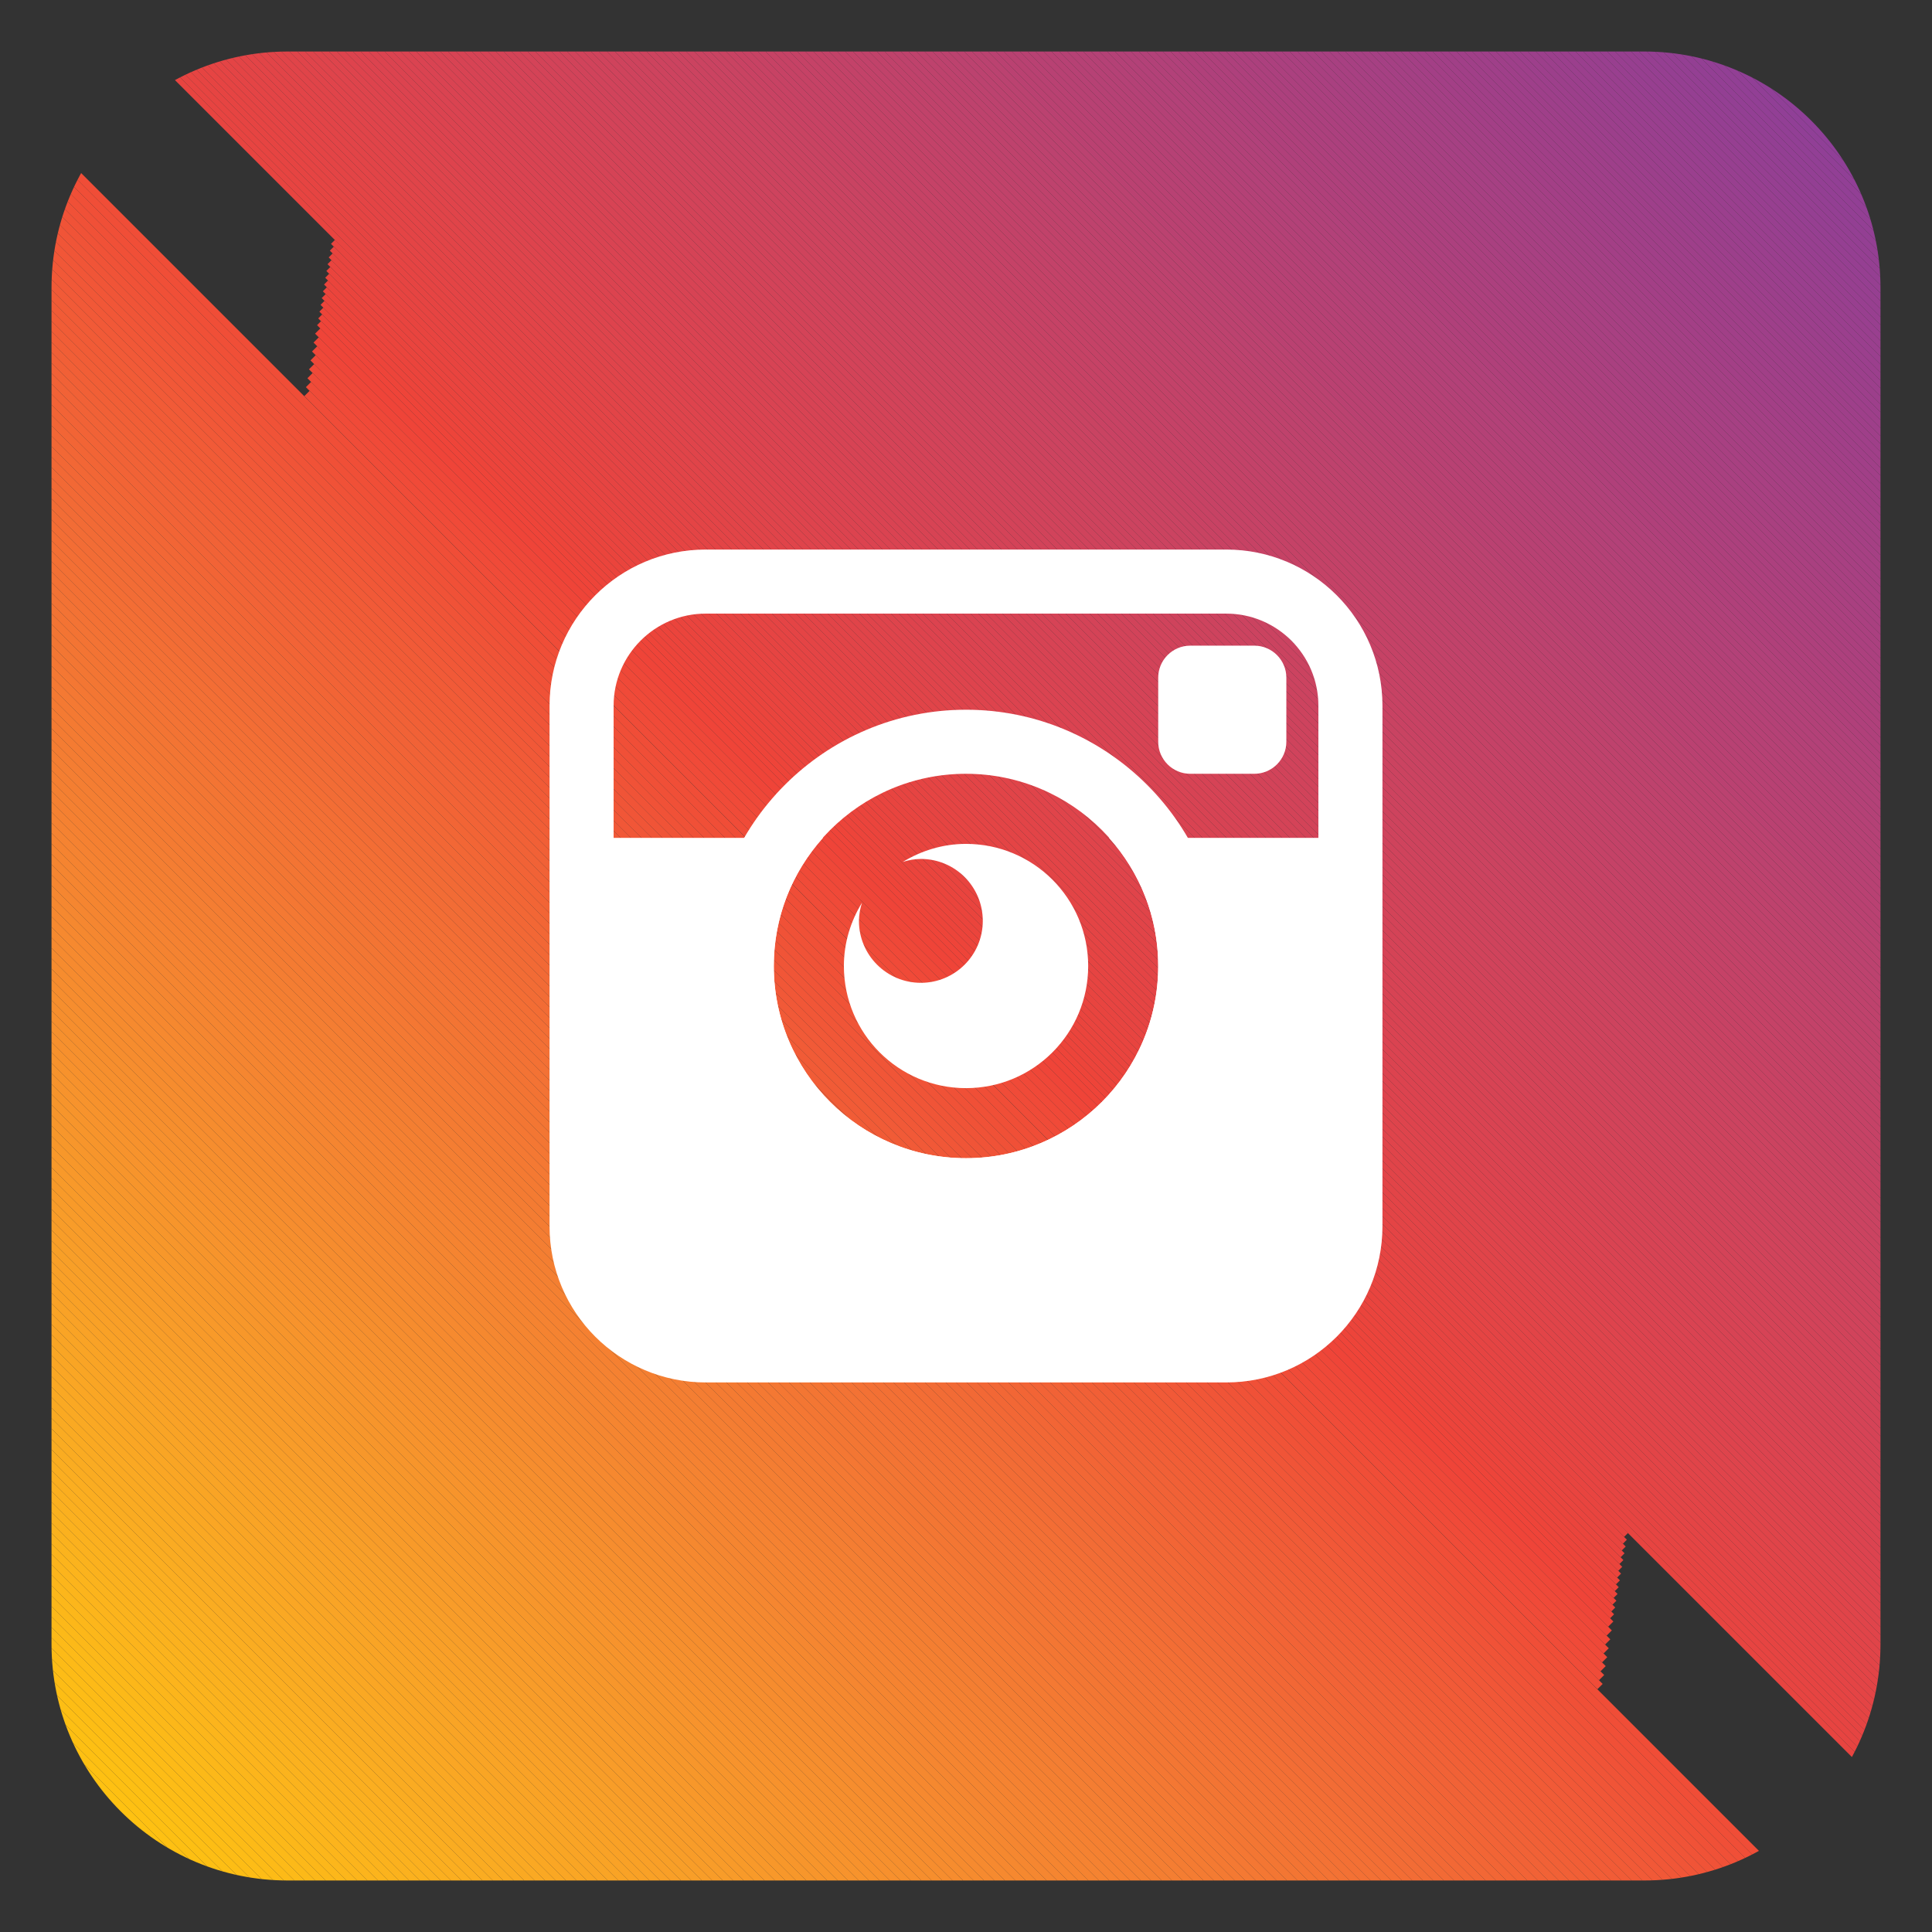 <?xml version="1.0" encoding="utf-8"?>
<!-- Generator: Adobe Illustrator 16.0.0, SVG Export Plug-In . SVG Version: 6.00 Build 0)  -->
<!DOCTYPE svg PUBLIC "-//W3C//DTD SVG 1.1//EN" "http://www.w3.org/Graphics/SVG/1.1/DTD/svg11.dtd">
<svg version="1.1" xmlns="http://www.w3.org/2000/svg" xmlns:xlink="http://www.w3.org/1999/xlink" x="0px" y="0px" width="40px"
	 height="40px" viewBox="0 0 900 900" enable-background="new 0 0 900 900" xml:space="preserve">
<rect x="0" y="0" width="900" height="900" fill="#333333" stroke="none"/>
<g id="Google" display="none">
	<path display="inline" fill="#F04B39" d="M876,766c0,60.751-49.248,110-110,110H134c-60.751,0-110-49.249-110-110V134
		C24,73.249,73.249,24,134,24h632c60.752,0,110,49.249,110,110V766z"/>
	<g display="inline">
		<path fill="#FFFFFF" d="M381.752,480.202h71.491c-12.549,35.479-46.536,60.916-86.326,60.622
			c-48.28-0.356-88.2-38.979-90.074-87.224c-2.009-51.714,39.48-94.427,90.756-94.427c23.446,0,44.841,8.934,60.971,23.571
			c3.82,3.468,9.636,3.49,13.394-0.047l26.257-24.713c4.106-3.866,4.121-10.393,0.027-14.272
			c-25.58-24.234-59.895-39.339-97.735-40.078c-80.709-1.576-148.741,64.598-149.303,145.322
			c-0.567,81.33,65.191,147.438,146.389,147.438c78.087,0,141.876-61.141,146.15-138.159c0.113-0.966,0.188-33.6,0.188-33.6H381.752
			c-5.418,0-9.81,4.392-9.81,9.81v35.949C371.942,475.811,376.335,480.202,381.752,480.202z"/>
		<path fill="#FFFFFF" d="M635.073,427.898v-35.123c0-4.748-3.848-8.597-8.597-8.597h-29.562c-4.747,0-8.597,3.849-8.597,8.597
			v35.123h-35.122c-4.748,0-8.597,3.849-8.597,8.597v29.562c0,4.748,3.849,8.597,8.597,8.597h35.122v35.123
			c0,4.748,3.85,8.597,8.597,8.597h29.562c4.749,0,8.597-3.849,8.597-8.597v-35.123h35.123c4.748,0,8.597-3.849,8.597-8.597v-29.562
			c0-4.748-3.849-8.597-8.597-8.597H635.073L635.073,427.898z"/>
	</g>
</g>
<g id="Instagram">
	<g>
		<g>
			<defs>
				<path id="SVGID_1_" d="M876,766c0,60.751-49.248,110-110,110H134c-60.751,0-110-49.249-110-110V134C24,73.249,73.249,24,134,24
					h632c60.752,0,110,49.249,110,110V766z"/>
			</defs>
			<clipPath id="SVGID_2_">
				<use xlink:href="#SVGID_1_"  overflow="visible"/>
			</clipPath>
			<polygon clip-path="url(#SVGID_2_)" fill="#FEC111" points="24,811.563 88.436,876 24,876 			"/>
			<polygon clip-path="url(#SVGID_2_)" fill="#FEC111" points="24,806.696 93.304,876 88.437,876 24,811.563 			"/>
			<polygon clip-path="url(#SVGID_2_)" fill="#FEC012" points="24,801.828 98.172,876 93.304,876 24,806.696 			"/>
			<polygon clip-path="url(#SVGID_2_)" fill="#FDBF12" points="24,796.961 103.039,876 98.172,876 24,801.828 			"/>
			<polygon clip-path="url(#SVGID_2_)" fill="#FDBF13" points="24,792.093 107.907,876 103.039,876 24,796.961 			"/>
			<polygon clip-path="url(#SVGID_2_)" fill="#FDBE14" points="24,787.226 112.774,876 107.907,876 24,792.093 			"/>
			<polygon clip-path="url(#SVGID_2_)" fill="#FDBD14" points="24,782.357 117.643,876 112.774,876 24,787.226 			"/>
			<polygon clip-path="url(#SVGID_2_)" fill="#FDBC15" points="24,777.49 122.51,876 117.643,876 24,782.357 			"/>
			<polygon clip-path="url(#SVGID_2_)" fill="#FDBC16" points="24,772.623 127.377,876 122.51,876 24,777.49 			"/>
			<polygon clip-path="url(#SVGID_2_)" fill="#FDBB16" points="24,767.755 132.245,876 127.377,876 24,772.623 			"/>
			<polygon clip-path="url(#SVGID_2_)" fill="#FDBA17" points="24,762.888 137.112,876 132.245,876 24,767.755 			"/>
			<polygon clip-path="url(#SVGID_2_)" fill="#FDBA18" points="24,758.02 141.98,876 137.112,876 24,762.888 			"/>
			<polygon clip-path="url(#SVGID_2_)" fill="#FCB918" points="24,753.152 146.848,876 141.98,876 24,758.02 			"/>
			<polygon clip-path="url(#SVGID_2_)" fill="#FCB819" points="24,748.284 151.715,876 146.848,876 24,753.152 			"/>
			<polygon clip-path="url(#SVGID_2_)" fill="#FCB719" points="24,743.417 156.583,876 151.715,876 24,748.284 			"/>
			<polygon clip-path="url(#SVGID_2_)" fill="#FCB71A" points="24,738.55 161.451,876 156.583,876 24,743.417 			"/>
			<polygon clip-path="url(#SVGID_2_)" fill="#FCB61B" points="24,733.682 166.318,876 161.451,876 24,738.55 			"/>
			<polygon clip-path="url(#SVGID_2_)" fill="#FCB51B" points="24,728.814 171.186,876 166.318,876 24,733.682 			"/>
			<polygon clip-path="url(#SVGID_2_)" fill="#FCB41C" points="24,723.946 176.053,876 171.186,876 24,728.814 			"/>
			<polygon clip-path="url(#SVGID_2_)" fill="#FCB41C" points="24,719.079 180.921,876 176.053,876 24,723.946 			"/>
			<polygon clip-path="url(#SVGID_2_)" fill="#FBB31D" points="24,714.212 185.789,876 180.921,876 24,719.079 			"/>
			<polygon clip-path="url(#SVGID_2_)" fill="#FBB21D" points="24,709.344 190.656,876 185.789,876 24,714.212 			"/>
			<polygon clip-path="url(#SVGID_2_)" fill="#FBB11E" points="24,704.477 195.523,876 190.656,876 24,709.344 			"/>
			<polygon clip-path="url(#SVGID_2_)" fill="#FBB11E" points="24,699.608 200.392,876 195.523,876 24,704.477 			"/>
			<polygon clip-path="url(#SVGID_2_)" fill="#FBB01F" points="24,694.741 205.259,876 200.392,876 24,699.608 			"/>
			<polygon clip-path="url(#SVGID_2_)" fill="#FBAF1F" points="24,689.873 210.127,876 205.259,876 24,694.741 			"/>
			<polygon clip-path="url(#SVGID_2_)" fill="#FBAE1F" points="24,685.006 214.994,876 210.127,876 24,689.873 			"/>
			<polygon clip-path="url(#SVGID_2_)" fill="#FBAE20" points="24,680.139 219.861,876 214.994,876 24,685.006 			"/>
			<polygon clip-path="url(#SVGID_2_)" fill="#FBAD20" points="24,675.271 224.729,876 219.861,876 24,680.139 			"/>
			<polygon clip-path="url(#SVGID_2_)" fill="#FAAC21" points="24,670.403 229.597,876 224.729,876 24,675.271 			"/>
			<polygon clip-path="url(#SVGID_2_)" fill="#FAAB21" points="24,665.535 234.465,876 229.597,876 24,670.403 			"/>
			<polygon clip-path="url(#SVGID_2_)" fill="#FAAB22" points="24,660.668 239.332,876 234.465,876 24,665.535 			"/>
			<polygon clip-path="url(#SVGID_2_)" fill="#FAAA22" points="24,655.8 244.2,876 239.332,876 24,660.668 			"/>
			<polygon clip-path="url(#SVGID_2_)" fill="#FAA922" points="24,650.933 249.067,876 244.2,876 24,655.8 			"/>
			<polygon clip-path="url(#SVGID_2_)" fill="#FAA923" points="24,646.065 253.935,876 249.067,876 24,650.933 			"/>
			<polygon clip-path="url(#SVGID_2_)" fill="#FAA823" points="24,641.197 258.803,876 253.935,876 24,646.065 			"/>
			<polygon clip-path="url(#SVGID_2_)" fill="#FAA723" points="24,636.33 263.67,876 258.803,876 24,641.197 			"/>
			<polygon clip-path="url(#SVGID_2_)" fill="#FAA624" points="24,631.462 268.538,876 263.67,876 24,636.33 			"/>
			<polygon clip-path="url(#SVGID_2_)" fill="#FAA624" points="24,626.595 273.405,876 268.538,876 24,631.462 			"/>
			<polygon clip-path="url(#SVGID_2_)" fill="#F9A524" points="24,621.727 278.273,876 273.405,876 24,626.595 			"/>
			<polygon clip-path="url(#SVGID_2_)" fill="#F9A425" points="24,616.859 283.141,876 278.273,876 24,621.727 			"/>
			<polygon clip-path="url(#SVGID_2_)" fill="#F9A425" points="24,611.992 288.008,876 283.141,876 24,616.859 			"/>
			<polygon clip-path="url(#SVGID_2_)" fill="#F9A325" points="24,607.124 292.876,876 288.008,876 24,611.992 			"/>
			<polygon clip-path="url(#SVGID_2_)" fill="#F9A226" points="24,602.257 297.744,876 292.876,876 24,607.124 			"/>
			<polygon clip-path="url(#SVGID_2_)" fill="#F9A126" points="24,597.389 302.611,876 297.744,876 24,602.257 			"/>
			<polygon clip-path="url(#SVGID_2_)" fill="#F9A126" points="24,592.521 307.479,876 302.611,876 24,597.389 			"/>
			<polygon clip-path="url(#SVGID_2_)" fill="#F9A027" points="24,587.653 312.346,876 307.479,876 24,592.521 			"/>
			<polygon clip-path="url(#SVGID_2_)" fill="#F99F27" points="24,582.786 317.214,876 312.346,876 24,587.653 			"/>
			<polygon clip-path="url(#SVGID_2_)" fill="#F89F27" points="24,577.919 322.082,876 317.214,876 24,582.786 			"/>
			<polygon clip-path="url(#SVGID_2_)" fill="#F89E28" points="24,573.051 326.949,876 322.082,876 24,577.919 			"/>
			<polygon clip-path="url(#SVGID_2_)" fill="#F89D28" points="24,568.184 331.816,876 326.949,876 24,573.051 			"/>
			<polygon clip-path="url(#SVGID_2_)" fill="#F89C28" points="24,563.315 336.684,876 331.816,876 24,568.184 			"/>
			<polygon clip-path="url(#SVGID_2_)" fill="#F89C29" points="24,558.448 341.552,876 336.684,876 24,563.315 			"/>
			<polygon clip-path="url(#SVGID_2_)" fill="#F89B29" points="24,553.58 346.42,876 341.552,876 24,558.448 			"/>
			<polygon clip-path="url(#SVGID_2_)" fill="#F89A29" points="24,548.713 351.287,876 346.42,876 24,553.58 			"/>
			<polygon clip-path="url(#SVGID_2_)" fill="#F89A29" points="24,543.846 356.154,876 351.287,876 24,548.713 			"/>
			<polygon clip-path="url(#SVGID_2_)" fill="#F8992A" points="24,538.978 361.022,876 356.154,876 24,543.846 			"/>
			<polygon clip-path="url(#SVGID_2_)" fill="#F8982A" points="24,534.11 365.89,876 361.022,876 24,538.978 			"/>
			<polygon clip-path="url(#SVGID_2_)" fill="#F7972A" points="24,529.242 370.758,876 365.89,876 24,534.11 			"/>
			<polygon clip-path="url(#SVGID_2_)" fill="#F7972A" points="24,524.375 375.625,876 370.758,876 24,529.242 			"/>
			<polygon clip-path="url(#SVGID_2_)" fill="#F7962B" points="24,519.508 380.492,876 375.625,876 24,524.375 			"/>
			<polygon clip-path="url(#SVGID_2_)" fill="#F7952B" points="24,514.64 385.36,876 380.492,876 24,519.508 			"/>
			<polygon clip-path="url(#SVGID_2_)" fill="#F7952B" points="24,509.772 390.228,876 385.36,876 24,514.64 			"/>
			<polygon clip-path="url(#SVGID_2_)" fill="#F7942B" points="24,504.904 395.096,876 390.228,876 24,509.772 			"/>
			<polygon clip-path="url(#SVGID_2_)" fill="#F7932C" points="24,500.037 399.963,876 395.096,876 24,504.904 			"/>
			<polygon clip-path="url(#SVGID_2_)" fill="#F7932C" points="24,495.169 404.831,876 399.963,876 24,500.037 			"/>
			<polygon clip-path="url(#SVGID_2_)" fill="#F7922C" points="24,490.302 409.698,876 404.831,876 24,495.169 			"/>
			<polygon clip-path="url(#SVGID_2_)" fill="#F7912C" points="24,485.435 414.566,876 409.698,876 24,490.302 			"/>
			<polygon clip-path="url(#SVGID_2_)" fill="#F7902D" points="24,480.566 419.434,876 414.566,876 24,485.435 			"/>
			<polygon clip-path="url(#SVGID_2_)" fill="#F6902D" points="24,475.699 424.301,876 419.434,876 24,480.566 			"/>
			<polygon clip-path="url(#SVGID_2_)" fill="#F68F2D" points="24,470.831 429.168,876 424.301,876 24,475.699 			"/>
			<polygon clip-path="url(#SVGID_2_)" fill="#F68E2D" points="24,465.964 434.036,876 429.168,876 24,470.831 			"/>
			<polygon clip-path="url(#SVGID_2_)" fill="#F68E2D" points="24,461.096 438.904,876 434.036,876 24,465.964 			"/>
			<polygon clip-path="url(#SVGID_2_)" fill="#F68D2E" points="24,456.229 443.771,876 438.904,876 24,461.096 			"/>
			<polygon clip-path="url(#SVGID_2_)" fill="#F68C2E" points="24,451.361 448.639,876 443.771,876 24,456.229 			"/>
			<polygon clip-path="url(#SVGID_2_)" fill="#F68C2E" points="24,446.493 453.507,876 448.639,876 24,451.361 			"/>
			<polygon clip-path="url(#SVGID_2_)" fill="#F68B2E" points="24,441.626 458.375,876 453.507,876 24,446.493 			"/>
			<polygon clip-path="url(#SVGID_2_)" fill="#F68A2F" points="24,436.758 463.242,876 458.375,876 24,441.626 			"/>
			<polygon clip-path="url(#SVGID_2_)" fill="#F68A2F" points="24,431.891 468.109,876 463.242,876 24,436.758 			"/>
			<polygon clip-path="url(#SVGID_2_)" fill="#F6892F" points="24,427.022 472.977,876 468.109,876 24,431.891 			"/>
			<polygon clip-path="url(#SVGID_2_)" fill="#F6882F" points="24,422.155 477.845,876 472.977,876 24,427.022 			"/>
			<polygon clip-path="url(#SVGID_2_)" fill="#F5882F" points="24,417.288 482.713,876 477.845,876 24,422.155 			"/>
			<polygon clip-path="url(#SVGID_2_)" fill="#F58730" points="24,412.42 487.58,876 482.713,876 24,417.288 			"/>
			<polygon clip-path="url(#SVGID_2_)" fill="#F58630" points="24,407.553 492.447,876 487.58,876 24,412.42 			"/>
			<polygon clip-path="url(#SVGID_2_)" fill="#F58530" points="24,402.685 497.314,876 492.447,876 24,407.553 			"/>
			<polygon clip-path="url(#SVGID_2_)" fill="#F58530" points="24,397.817 502.183,876 497.314,876 24,402.685 			"/>
			<polygon clip-path="url(#SVGID_2_)" fill="#F58430" points="24,392.949 507.051,876 502.183,876 24,397.817 			"/>
			<polygon clip-path="url(#SVGID_2_)" fill="#F58330" points="24,388.082 511.918,876 507.051,876 24,392.949 			"/>
			<polygon clip-path="url(#SVGID_2_)" fill="#F58331" points="24,383.215 516.785,876 511.918,876 24,388.082 			"/>
			<polygon clip-path="url(#SVGID_2_)" fill="#F58231" points="24,378.347 521.653,876 516.785,876 24,383.215 			"/>
			<polygon clip-path="url(#SVGID_2_)" fill="#F58131" points="24,373.479 526.521,876 521.653,876 24,378.347 			"/>
			<polygon clip-path="url(#SVGID_2_)" fill="#F58031" points="24,368.611 531.389,876 526.521,876 24,373.479 			"/>
			<polygon clip-path="url(#SVGID_2_)" fill="#F48031" points="24,363.744 536.256,876 531.389,876 24,368.611 			"/>
			<polygon clip-path="url(#SVGID_2_)" fill="#F47F31" points="24,358.876 541.123,876 536.256,876 24,363.744 			"/>
			<polygon clip-path="url(#SVGID_2_)" fill="#F47E31" points="24,354.009 545.991,876 541.123,876 24,358.876 			"/>
			<polygon clip-path="url(#SVGID_2_)" fill="#F47E32" points="24,349.142 550.859,876 545.991,876 24,354.009 			"/>
			<polygon clip-path="url(#SVGID_2_)" fill="#F47D32" points="24,344.273 555.727,876 550.859,876 24,349.142 			"/>
			<polygon clip-path="url(#SVGID_2_)" fill="#F47C32" points="24,339.406 560.594,876 555.727,876 24,344.273 			"/>
			<polygon clip-path="url(#SVGID_2_)" fill="#F47B32" points="24,334.538 565.461,876 560.594,876 24,339.406 			"/>
			<polygon clip-path="url(#SVGID_2_)" fill="#F47B32" points="24,329.671 570.329,876 565.461,876 24,334.538 			"/>
			<polygon clip-path="url(#SVGID_2_)" fill="#F47A32" points="24,324.804 575.197,876 570.329,876 24,329.671 			"/>
			<polygon clip-path="url(#SVGID_2_)" fill="#F47932" points="24,319.936 580.064,876 575.197,876 24,324.804 			"/>
			<polygon clip-path="url(#SVGID_2_)" fill="#F47933" points="24,315.068 584.932,876 580.064,876 24,319.936 			"/>
			<polygon clip-path="url(#SVGID_2_)" fill="#F47833" points="24,310.2 589.799,876 584.932,876 24,315.068 			"/>
			<polygon clip-path="url(#SVGID_2_)" fill="#F47733" points="24,305.333 594.667,876 589.799,876 24,310.2 			"/>
			<polygon clip-path="url(#SVGID_2_)" fill="#F37633" points="24,300.465 599.535,876 594.667,876 24,305.333 			"/>
			<polygon clip-path="url(#SVGID_2_)" fill="#F37633" points="24,295.598 604.402,876 599.535,876 24,300.465 			"/>
			<polygon clip-path="url(#SVGID_2_)" fill="#F37533" points="24,290.73 609.27,876 604.402,876 24,295.598 			"/>
			<polygon clip-path="url(#SVGID_2_)" fill="#F37433" points="24,285.862 614.138,876 609.27,876 24,290.73 			"/>
			<polygon clip-path="url(#SVGID_2_)" fill="#F37333" points="24,280.995 619.006,876 614.138,876 24,285.862 			"/>
			<polygon clip-path="url(#SVGID_2_)" fill="#F37334" points="24,276.127 623.873,876 619.006,876 24,280.995 			"/>
			<polygon clip-path="url(#SVGID_2_)" fill="#F37234" points="24,271.26 628.74,876 623.873,876 24,276.127 			"/>
			<polygon clip-path="url(#SVGID_2_)" fill="#F37134" points="24,266.392 633.607,876 628.74,876 24,271.26 			"/>
			<polygon clip-path="url(#SVGID_2_)" fill="#F37034" points="24,261.524 638.476,876 633.607,876 24,266.392 			"/>
			<polygon clip-path="url(#SVGID_2_)" fill="#F37034" points="24,256.657 643.344,876 638.476,876 24,261.524 			"/>
			<polygon clip-path="url(#SVGID_2_)" fill="#F36F34" points="24,251.789 648.211,876 643.344,876 24,256.657 			"/>
			<polygon clip-path="url(#SVGID_2_)" fill="#F36E34" points="24,246.922 653.078,876 648.211,876 24,251.789 			"/>
			<polygon clip-path="url(#SVGID_2_)" fill="#F36D34" points="24,242.054 657.945,876 653.078,876 24,246.922 			"/>
			<polygon clip-path="url(#SVGID_2_)" fill="#F26C35" points="24,237.187 662.813,876 657.945,876 24,242.054 			"/>
			<polygon clip-path="url(#SVGID_2_)" fill="#F26C35" points="24,232.318 667.682,876 662.813,876 24,237.187 			"/>
			<polygon clip-path="url(#SVGID_2_)" fill="#F26B35" points="24,227.451 672.549,876 667.682,876 24,232.318 			"/>
			<polygon clip-path="url(#SVGID_2_)" fill="#F26A35" points="24,222.584 677.416,876 672.549,876 24,227.451 			"/>
			<polygon clip-path="url(#SVGID_2_)" fill="#F26935" points="24,217.716 682.284,876 677.416,876 24,222.584 			"/>
			<polygon clip-path="url(#SVGID_2_)" fill="#F26835" points="24,212.849 687.151,876 682.284,876 24,217.716 			"/>
			<polygon clip-path="url(#SVGID_2_)" fill="#F26735" points="24,207.98 692.02,876 687.151,876 24,212.849 			"/>
			<polygon clip-path="url(#SVGID_2_)" fill="#F26735" points="24,203.113 696.887,876 692.02,876 24,207.98 			"/>
			<polygon clip-path="url(#SVGID_2_)" fill="#F26635" points="24,198.245 701.754,876 696.887,876 24,203.113 			"/>
			<polygon clip-path="url(#SVGID_2_)" fill="#F26535" points="24,193.378 706.622,876 701.754,876 24,198.245 			"/>
			<polygon clip-path="url(#SVGID_2_)" fill="#F26435" points="24,188.511 711.49,876 706.622,876 24,193.378 			"/>
			<polygon clip-path="url(#SVGID_2_)" fill="#F26336" points="24,183.643 716.357,876 711.49,876 24,188.511 			"/>
			<polygon clip-path="url(#SVGID_2_)" fill="#F16236" points="24,178.775 721.225,876 716.357,876 24,183.643 			"/>
			<polygon clip-path="url(#SVGID_2_)" fill="#F16236" points="24,173.907 726.092,876 721.225,876 24,178.775 			"/>
			<polygon clip-path="url(#SVGID_2_)" fill="#F16136" points="24,169.04 730.96,876 726.092,876 24,173.907 			"/>
			<polygon clip-path="url(#SVGID_2_)" fill="#F16036" points="24,164.172 735.828,876 730.96,876 24,169.04 			"/>
			<polygon clip-path="url(#SVGID_2_)" fill="#F15F36" points="24,159.305 740.695,876 735.828,876 24,164.172 			"/>
			<polygon clip-path="url(#SVGID_2_)" fill="#F15E36" points="24,154.438 745.563,876 740.695,876 24,159.305 			"/>
			<polygon clip-path="url(#SVGID_2_)" fill="#F15D36" points="24,149.569 750.43,876 745.563,876 24,154.438 			"/>
			<polygon clip-path="url(#SVGID_2_)" fill="#F15C36" points="24,144.702 755.298,876 750.43,876 24,149.569 			"/>
			<polygon clip-path="url(#SVGID_2_)" fill="#F15B36" points="24,139.834 760.166,876 755.298,876 24,144.702 			"/>
			<polygon clip-path="url(#SVGID_2_)" fill="#F15B36" points="24,134.967 765.033,876 760.166,876 24,139.834 			"/>
			<polygon clip-path="url(#SVGID_2_)" fill="#F15A37" points="24,130.1 769.9,876 765.033,876 24,134.967 			"/>
			<polygon clip-path="url(#SVGID_2_)" fill="#F15937" points="24,125.231 774.769,876 769.9,876 24,130.1 			"/>
			<polygon clip-path="url(#SVGID_2_)" fill="#F15837" points="24,120.364 779.637,876 774.769,876 24,125.231 			"/>
			<polygon clip-path="url(#SVGID_2_)" fill="#F15737" points="24,115.496 784.504,876 779.637,876 24,120.364 			"/>
			<polygon clip-path="url(#SVGID_2_)" fill="#F15637" points="24,110.629 789.371,876 784.504,876 24,115.496 			"/>
			<polygon clip-path="url(#SVGID_2_)" fill="#F05537" points="24,105.761 794.238,876 789.371,876 24,110.629 			"/>
			<polygon clip-path="url(#SVGID_2_)" fill="#F05437" points="24,100.894 799.106,876 794.238,876 24,105.761 			"/>
			<polygon clip-path="url(#SVGID_2_)" fill="#F05337" points="24,96.026 803.975,876 799.106,876 24,100.894 			"/>
			<polygon clip-path="url(#SVGID_2_)" fill="#F05237" points="24,91.158 808.842,876 803.975,876 24,96.026 			"/>
			<polygon clip-path="url(#SVGID_2_)" fill="#F05137" points="24,86.291 813.709,876 808.842,876 24,91.158 			"/>
			<polygon clip-path="url(#SVGID_2_)" fill="#F05037" points="24,81.423 818.576,876 813.709,876 24,86.291 			"/>
			<polygon clip-path="url(#SVGID_2_)" fill="#F04F37" points="24,76.556 823.444,876 818.576,876 24,81.423 			"/>
			<polygon clip-path="url(#SVGID_2_)" fill="#F04E37" points="24,71.688 828.313,876 823.444,876 24,76.556 			"/>
			<polygon clip-path="url(#SVGID_2_)" fill="#F04D37" points="24,70.42 25.8,68.62 831.38,874.2 829.58,876 828.313,876 24,71.688 
							"/>
			
				<rect x="428.086" y="-99.438" transform="matrix(-0.707 0.707 -0.707 -0.707 1066.203 498.751)" clip-path="url(#SVGID_2_)" fill="#F04C38" width="3.442" height="1139.262"/>
			
				<rect x="430.52" y="-101.872" transform="matrix(-0.707 0.707 -0.707 -0.707 1068.637 492.875)" clip-path="url(#SVGID_2_)" fill="#F04B38" width="3.442" height="1139.263"/>
			
				<rect x="432.954" y="-104.306" transform="matrix(-0.707 0.707 -0.707 -0.707 1071.071 486.999)" clip-path="url(#SVGID_2_)" fill="#F04A38" width="3.442" height="1139.262"/>
			
				<rect x="435.387" y="-106.739" transform="matrix(-0.707 0.707 -0.707 -0.707 1073.504 481.124)" clip-path="url(#SVGID_2_)" fill="#F04938" width="3.442" height="1139.262"/>
			
				<rect x="437.821" y="-109.173" transform="matrix(-0.707 0.707 -0.707 -0.707 1075.938 475.248)" clip-path="url(#SVGID_2_)" fill="#EF4838" width="3.442" height="1139.262"/>
			
				<rect x="440.254" y="-111.607" transform="matrix(-0.707 0.707 -0.707 -0.707 1078.372 469.373)" clip-path="url(#SVGID_2_)" fill="#EF4738" width="3.442" height="1139.262"/>
			
				<rect x="442.689" y="-114.041" transform="matrix(-0.707 0.707 -0.707 -0.707 1080.806 463.497)" clip-path="url(#SVGID_2_)" fill="#EF4538" width="3.442" height="1139.263"/>
			
				<rect x="445.123" y="-116.475" transform="matrix(-0.707 0.707 -0.707 -0.707 1083.24 457.62)" clip-path="url(#SVGID_2_)" fill="#EF4438" width="3.442" height="1139.262"/>
			
				<rect x="447.677" y="-118.616" transform="matrix(-0.707 0.707 -0.707 -0.707 1085.381 452.451)" clip-path="url(#SVGID_2_)" fill="#EF4438" width="2.615" height="1139.262"/>
			
				<rect x="449.526" y="-120.465" transform="matrix(-0.707 0.707 -0.707 -0.707 1087.23 447.987)" clip-path="url(#SVGID_2_)" fill="#EF4439" width="2.615" height="1139.263"/>
			
				<rect x="451.375" y="-122.314" transform="matrix(-0.707 0.707 -0.707 -0.707 1089.079 443.523)" clip-path="url(#SVGID_2_)" fill="#EE4439" width="2.615" height="1139.262"/>
			
				<rect x="453.225" y="-124.163" transform="matrix(-0.707 0.707 -0.707 -0.707 1090.928 439.058)" clip-path="url(#SVGID_2_)" fill="#ED443A" width="2.615" height="1139.262"/>
			
				<rect x="455.074" y="-126.012" transform="matrix(-0.707 0.707 -0.707 -0.707 1092.777 434.595)" clip-path="url(#SVGID_2_)" fill="#EC443B" width="2.615" height="1139.262"/>
			
				<rect x="456.923" y="-127.862" transform="matrix(-0.707 0.707 -0.707 -0.707 1094.627 430.13)" clip-path="url(#SVGID_2_)" fill="#EC443B" width="2.616" height="1139.262"/>
			
				<rect x="458.772" y="-129.711" transform="matrix(-0.707 0.707 -0.707 -0.707 1096.476 425.666)" clip-path="url(#SVGID_2_)" fill="#EB443C" width="2.615" height="1139.262"/>
			
				<rect x="460.621" y="-131.56" transform="matrix(-0.707 0.707 -0.707 -0.707 1098.325 421.201)" clip-path="url(#SVGID_2_)" fill="#EB443C" width="2.615" height="1139.262"/>
			
				<rect x="462.471" y="-133.409" transform="matrix(-0.707 0.707 -0.707 -0.707 1100.175 416.737)" clip-path="url(#SVGID_2_)" fill="#EA443D" width="2.615" height="1139.263"/>
			
				<rect x="464.32" y="-135.258" transform="matrix(-0.707 0.707 -0.707 -0.707 1102.023 412.273)" clip-path="url(#SVGID_2_)" fill="#EA443E" width="2.615" height="1139.262"/>
			
				<rect x="466.169" y="-137.108" transform="matrix(-0.707 0.707 -0.707 -0.707 1103.873 407.809)" clip-path="url(#SVGID_2_)" fill="#E9443E" width="2.615" height="1139.263"/>
			
				<rect x="468.018" y="-138.957" transform="matrix(-0.707 0.707 -0.707 -0.707 1105.722 403.344)" clip-path="url(#SVGID_2_)" fill="#E9443F" width="2.615" height="1139.262"/>
			
				<rect x="469.867" y="-140.806" transform="matrix(-0.707 0.707 -0.707 -0.707 1107.571 398.88)" clip-path="url(#SVGID_2_)" fill="#E8443F" width="2.615" height="1139.263"/>
			<polygon clip-path="url(#SVGID_2_)" fill="#E84440" points="69.309,25.111 70.42,24 71.896,24 876,828.104 876,829.58 
				874.89,830.691 			"/>
			<polygon clip-path="url(#SVGID_2_)" fill="#E74441" points="75.595,24 876,824.404 876,828.104 71.896,24 			"/>
			<polygon clip-path="url(#SVGID_2_)" fill="#E74441" points="79.293,24 876,820.707 876,824.404 75.595,24 			"/>
			<polygon clip-path="url(#SVGID_2_)" fill="#E64442" points="82.992,24 876,817.008 876,820.707 79.293,24 			"/>
			<polygon clip-path="url(#SVGID_2_)" fill="#E64442" points="86.69,24 876,813.311 876,817.008 82.992,24 			"/>
			<polygon clip-path="url(#SVGID_2_)" fill="#E64443" points="90.389,24 876,809.611 876,813.311 86.69,24 			"/>
			<polygon clip-path="url(#SVGID_2_)" fill="#E54443" points="94.087,24 876,805.913 876,809.611 90.389,24 			"/>
			<polygon clip-path="url(#SVGID_2_)" fill="#E54444" points="97.785,24 876,802.215 876,805.913 94.087,24 			"/>
			<polygon clip-path="url(#SVGID_2_)" fill="#E44445" points="101.483,24 876,798.517 876,802.215 97.785,24 			"/>
			<polygon clip-path="url(#SVGID_2_)" fill="#E44445" points="105.182,24 876,794.818 876,798.517 101.483,24 			"/>
			<polygon clip-path="url(#SVGID_2_)" fill="#E34446" points="108.88,24 876,791.12 876,794.818 105.182,24 			"/>
			<polygon clip-path="url(#SVGID_2_)" fill="#E34446" points="112.578,24 876,787.422 876,791.12 108.88,24 			"/>
			<polygon clip-path="url(#SVGID_2_)" fill="#E34447" points="116.276,24 876,783.723 876,787.422 112.578,24 			"/>
			<polygon clip-path="url(#SVGID_2_)" fill="#E24447" points="119.975,24 876,780.025 876,783.723 116.276,24 			"/>
			<polygon clip-path="url(#SVGID_2_)" fill="#E24448" points="123.674,24 876,776.326 876,780.025 119.975,24 			"/>
			<polygon clip-path="url(#SVGID_2_)" fill="#E14448" points="127.372,24 876,772.629 876,776.326 123.674,24 			"/>
			<polygon clip-path="url(#SVGID_2_)" fill="#E14449" points="131.07,24 876,768.93 876,772.629 127.372,24 			"/>
			<polygon clip-path="url(#SVGID_2_)" fill="#E04449" points="134.769,24 876,765.231 876,768.93 131.07,24 			"/>
			<polygon clip-path="url(#SVGID_2_)" fill="#E0444A" points="138.467,24 876,761.533 876,765.231 134.769,24 			"/>
			<polygon clip-path="url(#SVGID_2_)" fill="#E0444B" points="142.165,24 876,757.835 876,761.533 138.467,24 			"/>
			<polygon clip-path="url(#SVGID_2_)" fill="#DF444B" points="145.863,24 876,754.137 876,757.835 142.165,24 			"/>
			<polygon clip-path="url(#SVGID_2_)" fill="#DF444C" points="149.562,24 876,750.438 876,754.137 145.863,24 			"/>
			<polygon clip-path="url(#SVGID_2_)" fill="#DE444C" points="153.26,24 876,746.74 876,750.438 149.562,24 			"/>
			<polygon clip-path="url(#SVGID_2_)" fill="#DE444D" points="156.958,24 876,743.041 876,746.74 153.26,24 			"/>
			<polygon clip-path="url(#SVGID_2_)" fill="#DE434D" points="160.657,24 876,739.344 876,743.041 156.958,24 			"/>
			<polygon clip-path="url(#SVGID_2_)" fill="#DD434E" points="164.355,24 876,735.645 876,739.344 160.657,24 			"/>
			<polygon clip-path="url(#SVGID_2_)" fill="#DD434E" points="168.054,24 876,731.947 876,735.645 164.355,24 			"/>
			<polygon clip-path="url(#SVGID_2_)" fill="#DC434F" points="171.752,24 876,728.248 876,731.947 168.054,24 			"/>
			<polygon clip-path="url(#SVGID_2_)" fill="#DC434F" points="175.45,24 876,724.55 876,728.248 171.752,24 			"/>
			<polygon clip-path="url(#SVGID_2_)" fill="#DB4350" points="179.148,24 876,720.852 876,724.55 175.45,24 			"/>
			<polygon clip-path="url(#SVGID_2_)" fill="#DB4350" points="182.847,24 876,717.153 876,720.852 179.148,24 			"/>
			<polygon clip-path="url(#SVGID_2_)" fill="#DB4351" points="186.545,24 876,713.455 876,717.153 182.847,24 			"/>
			<polygon clip-path="url(#SVGID_2_)" fill="#DA4351" points="190.243,24 876,709.757 876,713.455 186.545,24 			"/>
			<polygon clip-path="url(#SVGID_2_)" fill="#DA4352" points="193.941,24 876,706.059 876,709.757 190.243,24 			"/>
			<polygon clip-path="url(#SVGID_2_)" fill="#D94352" points="197.64,24 876,702.359 876,706.059 193.941,24 			"/>
			<polygon clip-path="url(#SVGID_2_)" fill="#D94352" points="201.339,24 876,698.662 876,702.359 197.64,24 			"/>
			<polygon clip-path="url(#SVGID_2_)" fill="#D84353" points="205.037,24 876,694.963 876,698.662 201.339,24 			"/>
			<polygon clip-path="url(#SVGID_2_)" fill="#D84353" points="208.735,24 876,691.266 876,694.963 205.037,24 			"/>
			<polygon clip-path="url(#SVGID_2_)" fill="#D74354" points="212.434,24 876,687.566 876,691.266 208.735,24 			"/>
			<polygon clip-path="url(#SVGID_2_)" fill="#D74354" points="216.132,24 876,683.868 876,687.566 212.434,24 			"/>
			<polygon clip-path="url(#SVGID_2_)" fill="#D74355" points="219.83,24 876,680.17 876,683.868 216.132,24 			"/>
			<polygon clip-path="url(#SVGID_2_)" fill="#D64355" points="223.528,24 876,676.472 876,680.17 219.83,24 			"/>
			<polygon clip-path="url(#SVGID_2_)" fill="#D64356" points="227.227,24 876,672.773 876,676.472 223.528,24 			"/>
			<polygon clip-path="url(#SVGID_2_)" fill="#D54356" points="230.925,24 876,669.075 876,672.773 227.227,24 			"/>
			<polygon clip-path="url(#SVGID_2_)" fill="#D54357" points="234.623,24 876,665.377 876,669.075 230.925,24 			"/>
			<polygon clip-path="url(#SVGID_2_)" fill="#D44357" points="238.321,24 876,661.678 876,665.377 234.623,24 			"/>
			<polygon clip-path="url(#SVGID_2_)" fill="#D44357" points="242.021,24 876,657.98 876,661.678 238.321,24 			"/>
			<polygon clip-path="url(#SVGID_2_)" fill="#D44358" points="245.719,24 876,654.281 876,657.98 242.021,24 			"/>
			<polygon clip-path="url(#SVGID_2_)" fill="#D34358" points="249.417,24 876,650.584 876,654.281 245.719,24 			"/>
			<polygon clip-path="url(#SVGID_2_)" fill="#D34359" points="253.115,24 876,646.885 876,650.584 249.417,24 			"/>
			<polygon clip-path="url(#SVGID_2_)" fill="#D24359" points="256.813,24 876,643.187 876,646.885 253.115,24 			"/>
			<polygon clip-path="url(#SVGID_2_)" fill="#D2435A" points="260.512,24 876,639.488 876,643.187 256.813,24 			"/>
			<polygon clip-path="url(#SVGID_2_)" fill="#D1435A" points="264.21,24 876,635.79 876,639.488 260.512,24 			"/>
			<polygon clip-path="url(#SVGID_2_)" fill="#D1435B" points="267.908,24 876,632.092 876,635.79 264.21,24 			"/>
			<polygon clip-path="url(#SVGID_2_)" fill="#D1435B" points="271.606,24 876,628.393 876,632.092 267.908,24 			"/>
			<polygon clip-path="url(#SVGID_2_)" fill="#D0435B" points="275.305,24 876,624.695 876,628.393 271.606,24 			"/>
			<polygon clip-path="url(#SVGID_2_)" fill="#D0435C" points="279.003,24 876,620.996 876,624.695 275.305,24 			"/>
			<polygon clip-path="url(#SVGID_2_)" fill="#CF435C" points="282.702,24 876,617.299 876,620.996 279.003,24 			"/>
			<polygon clip-path="url(#SVGID_2_)" fill="#CF435D" points="286.4,24 876,613.6 876,617.299 282.702,24 			"/>
			<polygon clip-path="url(#SVGID_2_)" fill="#CE435D" points="290.099,24 876,609.902 876,613.6 286.4,24 			"/>
			<polygon clip-path="url(#SVGID_2_)" fill="#CE435D" points="293.797,24 876,606.203 876,609.902 290.099,24 			"/>
			<polygon clip-path="url(#SVGID_2_)" fill="#CE435E" points="297.495,24 876,602.505 876,606.203 293.797,24 			"/>
			<polygon clip-path="url(#SVGID_2_)" fill="#CD435E" points="301.193,24 876,598.807 876,602.505 297.495,24 			"/>
			<polygon clip-path="url(#SVGID_2_)" fill="#CD435F" points="304.892,24 876,595.108 876,598.807 301.193,24 			"/>
			<polygon clip-path="url(#SVGID_2_)" fill="#CC435F" points="308.59,24 876,591.41 876,595.108 304.892,24 			"/>
			<polygon clip-path="url(#SVGID_2_)" fill="#CC4360" points="312.288,24 876,587.711 876,591.41 308.59,24 			"/>
			<polygon clip-path="url(#SVGID_2_)" fill="#CC4360" points="315.986,24 876,584.014 876,587.711 312.288,24 			"/>
			<polygon clip-path="url(#SVGID_2_)" fill="#CB4360" points="319.685,24 876,580.314 876,584.014 315.986,24 			"/>
			<polygon clip-path="url(#SVGID_2_)" fill="#CB4361" points="323.384,24 876,576.617 876,580.314 319.685,24 			"/>
			<polygon clip-path="url(#SVGID_2_)" fill="#CA4361" points="327.082,24 876,572.918 876,576.617 323.384,24 			"/>
			<polygon clip-path="url(#SVGID_2_)" fill="#CA4362" points="330.78,24 876,569.221 876,572.918 327.082,24 			"/>
			<polygon clip-path="url(#SVGID_2_)" fill="#C94362" points="334.479,24 876,565.521 876,569.221 330.78,24 			"/>
			<polygon clip-path="url(#SVGID_2_)" fill="#C94362" points="338.177,24 876,561.823 876,565.521 334.479,24 			"/>
			<polygon clip-path="url(#SVGID_2_)" fill="#C94263" points="341.875,24 876,558.125 876,561.823 338.177,24 			"/>
			<polygon clip-path="url(#SVGID_2_)" fill="#C84263" points="345.573,24 876,554.427 876,558.125 341.875,24 			"/>
			<polygon clip-path="url(#SVGID_2_)" fill="#C84264" points="349.271,24 876,550.729 876,554.427 345.573,24 			"/>
			<polygon clip-path="url(#SVGID_2_)" fill="#C74264" points="352.97,24 876,547.029 876,550.729 349.271,24 			"/>
			<polygon clip-path="url(#SVGID_2_)" fill="#C74265" points="356.668,24 876,543.332 876,547.029 352.97,24 			"/>
			<polygon clip-path="url(#SVGID_2_)" fill="#C64265" points="360.366,24 876,539.633 876,543.332 356.668,24 			"/>
			<polygon clip-path="url(#SVGID_2_)" fill="#C64265" points="364.065,24 876,535.936 876,539.633 360.366,24 			"/>
			<polygon clip-path="url(#SVGID_2_)" fill="#C64266" points="367.764,24 876,532.236 876,535.936 364.065,24 			"/>
			<polygon clip-path="url(#SVGID_2_)" fill="#C54266" points="371.462,24 876,528.538 876,532.236 367.764,24 			"/>
			<polygon clip-path="url(#SVGID_2_)" fill="#C54267" points="375.16,24 876,524.84 876,528.538 371.462,24 			"/>
			<polygon clip-path="url(#SVGID_2_)" fill="#C44267" points="378.858,24 876,521.142 876,524.84 375.16,24 			"/>
			<polygon clip-path="url(#SVGID_2_)" fill="#C44267" points="382.557,24 876,517.443 876,521.142 378.858,24 			"/>
			<polygon clip-path="url(#SVGID_2_)" fill="#C34268" points="386.255,24 876,513.745 876,517.443 382.557,24 			"/>
			<polygon clip-path="url(#SVGID_2_)" fill="#C34268" points="389.953,24 876,510.047 876,513.745 386.255,24 			"/>
			<polygon clip-path="url(#SVGID_2_)" fill="#C34269" points="393.651,24 876,506.348 876,510.047 389.953,24 			"/>
			<polygon clip-path="url(#SVGID_2_)" fill="#C24269" points="397.35,24 876,502.65 876,506.348 393.651,24 			"/>
			<polygon clip-path="url(#SVGID_2_)" fill="#C2426A" points="401.048,24 876,498.951 876,502.65 397.35,24 			"/>
			<polygon clip-path="url(#SVGID_2_)" fill="#C1426A" points="404.747,24 876,495.254 876,498.951 401.048,24 			"/>
			<polygon clip-path="url(#SVGID_2_)" fill="#C1426A" points="408.445,24 876,491.555 876,495.254 404.747,24 			"/>
			<polygon clip-path="url(#SVGID_2_)" fill="#C0426B" points="412.144,24 876,487.856 876,491.555 408.445,24 			"/>
			<polygon clip-path="url(#SVGID_2_)" fill="#C0426B" points="415.842,24 876,484.158 876,487.856 412.144,24 			"/>
			<polygon clip-path="url(#SVGID_2_)" fill="#BF426C" points="419.54,24 876,480.46 876,484.158 415.842,24 			"/>
			<polygon clip-path="url(#SVGID_2_)" fill="#BF426C" points="423.238,24 876,476.762 876,480.46 419.54,24 			"/>
			<polygon clip-path="url(#SVGID_2_)" fill="#BF426C" points="426.937,24 876,473.063 876,476.762 423.238,24 			"/>
			<polygon clip-path="url(#SVGID_2_)" fill="#BE426D" points="430.635,24 876,469.365 876,473.063 426.937,24 			"/>
			<polygon clip-path="url(#SVGID_2_)" fill="#BE426D" points="434.333,24 876,465.666 876,469.365 430.635,24 			"/>
			<polygon clip-path="url(#SVGID_2_)" fill="#BD426E" points="438.031,24 876,461.969 876,465.666 434.333,24 			"/>
			<polygon clip-path="url(#SVGID_2_)" fill="#BD426E" points="441.729,24 876,458.27 876,461.969 438.031,24 			"/>
			<polygon clip-path="url(#SVGID_2_)" fill="#BC426F" points="445.429,24 876,454.572 876,458.27 441.729,24 			"/>
			<polygon clip-path="url(#SVGID_2_)" fill="#BC426F" points="449.127,24 876,450.873 876,454.572 445.429,24 			"/>
			<polygon clip-path="url(#SVGID_2_)" fill="#BC426F" points="452.825,24 876,447.175 876,450.873 449.127,24 			"/>
			<polygon clip-path="url(#SVGID_2_)" fill="#BB4270" points="456.523,24 876,443.477 876,447.175 452.825,24 			"/>
			<polygon clip-path="url(#SVGID_2_)" fill="#BB4270" points="460.222,24 876,439.778 876,443.477 456.523,24 			"/>
			<polygon clip-path="url(#SVGID_2_)" fill="#BA4171" points="463.92,24 876,436.08 876,439.778 460.222,24 			"/>
			<polygon clip-path="url(#SVGID_2_)" fill="#BA4171" points="467.618,24 876,432.382 876,436.08 463.92,24 			"/>
			<polygon clip-path="url(#SVGID_2_)" fill="#B94171" points="471.316,24 876,428.684 876,432.382 467.618,24 			"/>
			<polygon clip-path="url(#SVGID_2_)" fill="#B94172" points="475.015,24 876,424.985 876,428.684 471.316,24 			"/>
			<polygon clip-path="url(#SVGID_2_)" fill="#B94172" points="478.713,24 876,421.287 876,424.985 475.015,24 			"/>
			<polygon clip-path="url(#SVGID_2_)" fill="#B84173" points="482.412,24 876,417.588 876,421.287 478.713,24 			"/>
			<polygon clip-path="url(#SVGID_2_)" fill="#B84173" points="486.11,24 876,413.89 876,417.588 482.412,24 			"/>
			<polygon clip-path="url(#SVGID_2_)" fill="#B74173" points="489.809,24 876,410.191 876,413.89 486.11,24 			"/>
			<polygon clip-path="url(#SVGID_2_)" fill="#B74174" points="493.507,24 876,406.493 876,410.191 489.809,24 			"/>
			<polygon clip-path="url(#SVGID_2_)" fill="#B64174" points="497.205,24 876,402.795 876,406.493 493.507,24 			"/>
			<polygon clip-path="url(#SVGID_2_)" fill="#B64175" points="500.903,24 876,399.097 876,402.795 497.205,24 			"/>
			<polygon clip-path="url(#SVGID_2_)" fill="#B64175" points="504.602,24 876,395.398 876,399.097 500.903,24 			"/>
			<polygon clip-path="url(#SVGID_2_)" fill="#B54175" points="508.3,24 876,391.7 876,395.398 504.602,24 			"/>
			<polygon clip-path="url(#SVGID_2_)" fill="#B54176" points="511.998,24 876,388.002 876,391.7 508.3,24 			"/>
			<polygon clip-path="url(#SVGID_2_)" fill="#B44176" points="515.696,24 876,384.303 876,388.002 511.998,24 			"/>
			<polygon clip-path="url(#SVGID_2_)" fill="#B44177" points="519.395,24 876,380.605 876,384.303 515.696,24 			"/>
			<polygon clip-path="url(#SVGID_2_)" fill="#B34177" points="523.094,24 876,376.906 876,380.605 519.395,24 			"/>
			<polygon clip-path="url(#SVGID_2_)" fill="#B34178" points="526.792,24 876,373.208 876,376.906 523.094,24 			"/>
			<polygon clip-path="url(#SVGID_2_)" fill="#B34178" points="530.49,24 876,369.51 876,373.208 526.792,24 			"/>
			<polygon clip-path="url(#SVGID_2_)" fill="#B24178" points="534.188,24 876,365.812 876,369.51 530.49,24 			"/>
			<polygon clip-path="url(#SVGID_2_)" fill="#B24179" points="537.887,24 876,362.113 876,365.812 534.188,24 			"/>
			<polygon clip-path="url(#SVGID_2_)" fill="#B14179" points="541.585,24 876,358.415 876,362.113 537.887,24 			"/>
			<polygon clip-path="url(#SVGID_2_)" fill="#B1417A" points="545.283,24 876,354.717 876,358.415 541.585,24 			"/>
			<polygon clip-path="url(#SVGID_2_)" fill="#B0407A" points="548.981,24 876,351.019 876,354.717 545.283,24 			"/>
			<polygon clip-path="url(#SVGID_2_)" fill="#B0407A" points="552.68,24 876,347.32 876,351.019 548.981,24 			"/>
			<polygon clip-path="url(#SVGID_2_)" fill="#AF407B" points="556.378,24 876,343.622 876,347.32 552.68,24 			"/>
			<polygon clip-path="url(#SVGID_2_)" fill="#AF407B" points="560.076,24 876,339.924 876,343.622 556.378,24 			"/>
			<polygon clip-path="url(#SVGID_2_)" fill="#AF407B" points="563.775,24 876,336.225 876,339.924 560.076,24 			"/>
			<polygon clip-path="url(#SVGID_2_)" fill="#AE407C" points="567.474,24 876,332.527 876,336.225 563.775,24 			"/>
			<polygon clip-path="url(#SVGID_2_)" fill="#AE407C" points="571.172,24 876,328.828 876,332.527 567.474,24 			"/>
			<polygon clip-path="url(#SVGID_2_)" fill="#AD407D" points="574.87,24 876,325.13 876,328.828 571.172,24 			"/>
			<polygon clip-path="url(#SVGID_2_)" fill="#AD407D" points="578.568,24 876,321.432 876,325.13 574.87,24 			"/>
			<polygon clip-path="url(#SVGID_2_)" fill="#AC407D" points="582.267,24 876,317.733 876,321.432 578.568,24 			"/>
			<polygon clip-path="url(#SVGID_2_)" fill="#AC407E" points="585.965,24 876,314.035 876,317.733 582.267,24 			"/>
			<polygon clip-path="url(#SVGID_2_)" fill="#AC407E" points="589.663,24 876,310.337 876,314.035 585.965,24 			"/>
			<polygon clip-path="url(#SVGID_2_)" fill="#AB407F" points="593.361,24 876,306.639 876,310.337 589.663,24 			"/>
			<polygon clip-path="url(#SVGID_2_)" fill="#AB407F" points="597.06,24 876,302.94 876,306.639 593.361,24 			"/>
			<polygon clip-path="url(#SVGID_2_)" fill="#AA407F" points="600.758,24 876,299.242 876,302.94 597.06,24 			"/>
			<polygon clip-path="url(#SVGID_2_)" fill="#AA4080" points="604.457,24 876,295.543 876,299.242 600.758,24 			"/>
			<polygon clip-path="url(#SVGID_2_)" fill="#A94080" points="608.155,24 876,291.845 876,295.543 604.457,24 			"/>
			<polygon clip-path="url(#SVGID_2_)" fill="#A94081" points="611.854,24 876,288.146 876,291.845 608.155,24 			"/>
			<polygon clip-path="url(#SVGID_2_)" fill="#A84081" points="615.552,24 876,284.448 876,288.146 611.854,24 			"/>
			<polygon clip-path="url(#SVGID_2_)" fill="#A84081" points="619.25,24 876,280.75 876,284.448 615.552,24 			"/>
			<polygon clip-path="url(#SVGID_2_)" fill="#A84082" points="622.948,24 876,277.052 876,280.75 619.25,24 			"/>
			<polygon clip-path="url(#SVGID_2_)" fill="#A74082" points="626.646,24 876,273.354 876,277.052 622.948,24 			"/>
			<polygon clip-path="url(#SVGID_2_)" fill="#A74083" points="630.345,24 876,269.655 876,273.354 626.646,24 			"/>
			<polygon clip-path="url(#SVGID_2_)" fill="#A64083" points="634.043,24 876,265.957 876,269.655 630.345,24 			"/>
			<polygon clip-path="url(#SVGID_2_)" fill="#A64083" points="637.741,24 876,262.258 876,265.957 634.043,24 			"/>
			<polygon clip-path="url(#SVGID_2_)" fill="#A54084" points="641.439,24 876,258.561 876,262.258 637.741,24 			"/>
			<polygon clip-path="url(#SVGID_2_)" fill="#A54084" points="645.139,24 876,254.861 876,258.561 641.439,24 			"/>
			<polygon clip-path="url(#SVGID_2_)" fill="#A44084" points="648.837,24 876,251.164 876,254.861 645.139,24 			"/>
			<polygon clip-path="url(#SVGID_2_)" fill="#A44085" points="652.535,24 876,247.465 876,251.164 648.837,24 			"/>
			<polygon clip-path="url(#SVGID_2_)" fill="#A43F85" points="656.233,24 876,243.767 876,247.465 652.535,24 			"/>
			<polygon clip-path="url(#SVGID_2_)" fill="#A33F86" points="659.932,24 876,240.068 876,243.767 656.233,24 			"/>
			<polygon clip-path="url(#SVGID_2_)" fill="#A33F86" points="663.63,24 876,236.37 876,240.068 659.932,24 			"/>
			<polygon clip-path="url(#SVGID_2_)" fill="#A23F86" points="667.328,24 876,232.672 876,236.37 663.63,24 			"/>
			<polygon clip-path="url(#SVGID_2_)" fill="#A23F87" points="671.026,24 876,228.974 876,232.672 667.328,24 			"/>
			<polygon clip-path="url(#SVGID_2_)" fill="#A13F87" points="674.725,24 876,225.275 876,228.974 671.026,24 			"/>
			<polygon clip-path="url(#SVGID_2_)" fill="#A13F88" points="678.423,24 876,221.577 876,225.275 674.725,24 			"/>
			<polygon clip-path="url(#SVGID_2_)" fill="#A03F88" points="682.121,24 876,217.879 876,221.577 678.423,24 			"/>
			<polygon clip-path="url(#SVGID_2_)" fill="#A03F88" points="685.82,24 876,214.18 876,217.879 682.121,24 			"/>
			<polygon clip-path="url(#SVGID_2_)" fill="#A03F89" points="689.519,24 876,210.482 876,214.18 685.82,24 			"/>
			<polygon clip-path="url(#SVGID_2_)" fill="#9F3F89" points="693.217,24 876,206.783 876,210.482 689.519,24 			"/>
			<polygon clip-path="url(#SVGID_2_)" fill="#9F3F89" points="696.915,24 876,203.085 876,206.783 693.217,24 			"/>
			<polygon clip-path="url(#SVGID_2_)" fill="#9E3F8A" points="700.613,24 876,199.387 876,203.085 696.915,24 			"/>
			<polygon clip-path="url(#SVGID_2_)" fill="#9E3F8A" points="704.312,24 876,195.688 876,199.387 700.613,24 			"/>
			<polygon clip-path="url(#SVGID_2_)" fill="#9D3F8B" points="708.01,24 876,191.99 876,195.688 704.312,24 			"/>
			<polygon clip-path="url(#SVGID_2_)" fill="#9D3F8B" points="711.708,24 876,188.292 876,191.99 708.01,24 			"/>
			<polygon clip-path="url(#SVGID_2_)" fill="#9C3F8B" points="715.406,24 876,184.594 876,188.292 711.708,24 			"/>
			<polygon clip-path="url(#SVGID_2_)" fill="#9C3F8C" points="719.104,24 876,180.895 876,184.594 715.406,24 			"/>
			<polygon clip-path="url(#SVGID_2_)" fill="#9B3F8C" points="722.804,24 876,177.197 876,180.895 719.104,24 			"/>
			<polygon clip-path="url(#SVGID_2_)" fill="#9B3F8D" points="726.502,24 876,173.498 876,177.197 722.804,24 			"/>
			<polygon clip-path="url(#SVGID_2_)" fill="#9B3F8D" points="730.2,24 876,169.8 876,173.498 726.502,24 			"/>
			<polygon clip-path="url(#SVGID_2_)" fill="#9A3F8E" points="733.898,24 876,166.102 876,169.8 730.2,24 			"/>
			<polygon clip-path="url(#SVGID_2_)" fill="#9A3F8E" points="737.597,24 876,162.403 876,166.102 733.898,24 			"/>
			<polygon clip-path="url(#SVGID_2_)" fill="#993F8E" points="741.295,24 876,158.705 876,162.403 737.597,24 			"/>
			<polygon clip-path="url(#SVGID_2_)" fill="#993F8F" points="744.993,24 876,155.007 876,158.705 741.295,24 			"/>
			<polygon clip-path="url(#SVGID_2_)" fill="#983F8F" points="748.691,24 876,151.309 876,155.007 744.993,24 			"/>
			<polygon clip-path="url(#SVGID_2_)" fill="#983F90" points="752.39,24 876,147.61 876,151.309 748.691,24 			"/>
			<polygon clip-path="url(#SVGID_2_)" fill="#973F90" points="756.088,24 876,143.912 876,147.61 752.39,24 			"/>
			<polygon clip-path="url(#SVGID_2_)" fill="#973F90" points="759.786,24 876,140.213 876,143.912 756.088,24 			"/>
			<polygon clip-path="url(#SVGID_2_)" fill="#963F91" points="763.485,24 876,136.515 876,140.213 759.786,24 			"/>
			<polygon clip-path="url(#SVGID_2_)" fill="#963F91" points="767.184,24 876,132.816 876,136.515 763.485,24 			"/>
			<polygon clip-path="url(#SVGID_2_)" fill="#953F92" points="770.882,24 876,129.119 876,132.816 767.184,24 			"/>
			<polygon clip-path="url(#SVGID_2_)" fill="#953F92" points="774.58,24 876,125.42 876,129.119 770.882,24 			"/>
			<polygon clip-path="url(#SVGID_2_)" fill="#943F92" points="778.278,24 876,121.722 876,125.42 774.58,24 			"/>
			<polygon clip-path="url(#SVGID_2_)" fill="#943F93" points="781.977,24 876,118.023 876,121.722 778.278,24 			"/>
			<polygon clip-path="url(#SVGID_2_)" fill="#933F93" points="785.675,24 876,114.325 876,118.023 781.977,24 			"/>
			<polygon clip-path="url(#SVGID_2_)" fill="#933F94" points="789.373,24 876,110.627 876,114.325 785.675,24 			"/>
			<polygon clip-path="url(#SVGID_2_)" fill="#933F94" points="793.071,24 876,106.929 876,110.627 789.373,24 			"/>
			<polygon clip-path="url(#SVGID_2_)" fill="#923F95" points="796.77,24 876,103.23 876,106.929 793.071,24 			"/>
			<polygon clip-path="url(#SVGID_2_)" fill="#923F95" points="800.468,24 876,99.532 876,103.23 796.77,24 			"/>
			<polygon clip-path="url(#SVGID_2_)" fill="#913F96" points="804.167,24 876,95.833 876,99.532 800.468,24 			"/>
			<polygon clip-path="url(#SVGID_2_)" fill="#903F97" points="807.865,24 876,92.135 876,95.833 804.167,24 			"/>
			<polygon clip-path="url(#SVGID_2_)" fill="#903F98" points="811.563,24 876,88.437 876,92.135 807.865,24 			"/>
			<polygon clip-path="url(#SVGID_2_)" fill="#903F98" points="876,88.437 811.563,24 876,24 			"/>
		</g>
	</g>
	<g>
		<g>
			<path fill="#FFFFFF" d="M554.462,360.461c-8.224,0-14.924-6.7-14.924-14.923v-29.846c0-8.223,6.7-14.923,14.924-14.923h29.846
				c8.223,0,14.924,6.701,14.924,14.923v29.846c0,8.223-6.701,14.923-14.924,14.923H554.462z"/>
		</g>
		<g>
			<path fill="#FFFFFF" d="M450,393.113c-10.834,0-20.833,3.179-29.443,8.401c2.686-0.835,5.477-1.387,8.417-1.387
				c15.938,0,28.847,12.908,28.847,28.861c0,15.908-12.909,28.846-28.847,28.846c-15.938,0-28.846-12.923-28.846-28.846
				c0-2.97,0.582-5.76,1.403-8.432c-5.253,8.61-8.417,18.609-8.417,29.443c0,31.443,25.444,56.901,56.901,56.901
				c31.413,0,56.902-25.443,56.902-56.901S481.412,393.113,450,393.113z"/>
		</g>
		<g>
			<g>
				<path fill="#FFFFFF" d="M450,360.461c49.44,0,89.538,40.083,89.538,89.539S499.426,539.538,450,539.538
					c-49.44,0-89.539-40.083-89.539-89.538S400.56,360.461,450,360.461 M450,330.616c-65.826,0-119.384,53.559-119.384,119.384
					S384.174,569.385,450,569.385c65.826,0,119.385-53.56,119.385-119.385S515.826,330.616,450,330.616L450,330.616z"/>
			</g>
		</g>
		<g>
			<path fill="#FFFFFF" d="M571.25,256h-242.5c-40.188,0-72.75,32.563-72.75,72.75v242.5c0,40.188,32.563,72.75,72.75,72.75h242.5
				c40.188,0,72.75-32.563,72.75-72.75v-242.5C644,288.563,611.438,256,571.25,256z M614.154,390.307h-97.553
				c14.222,15.863,22.937,36.726,22.937,59.693c0,49.455-40.112,89.538-89.538,89.538c-49.44,0-89.539-40.083-89.539-89.538
				c0-22.967,8.715-43.844,22.937-59.693h-97.552V328.75c0-23.653,19.25-42.904,42.904-42.904h242.5
				c23.668,0,42.904,19.25,42.904,42.904V390.307z"/>
		</g>
	</g>
</g>
</svg>
